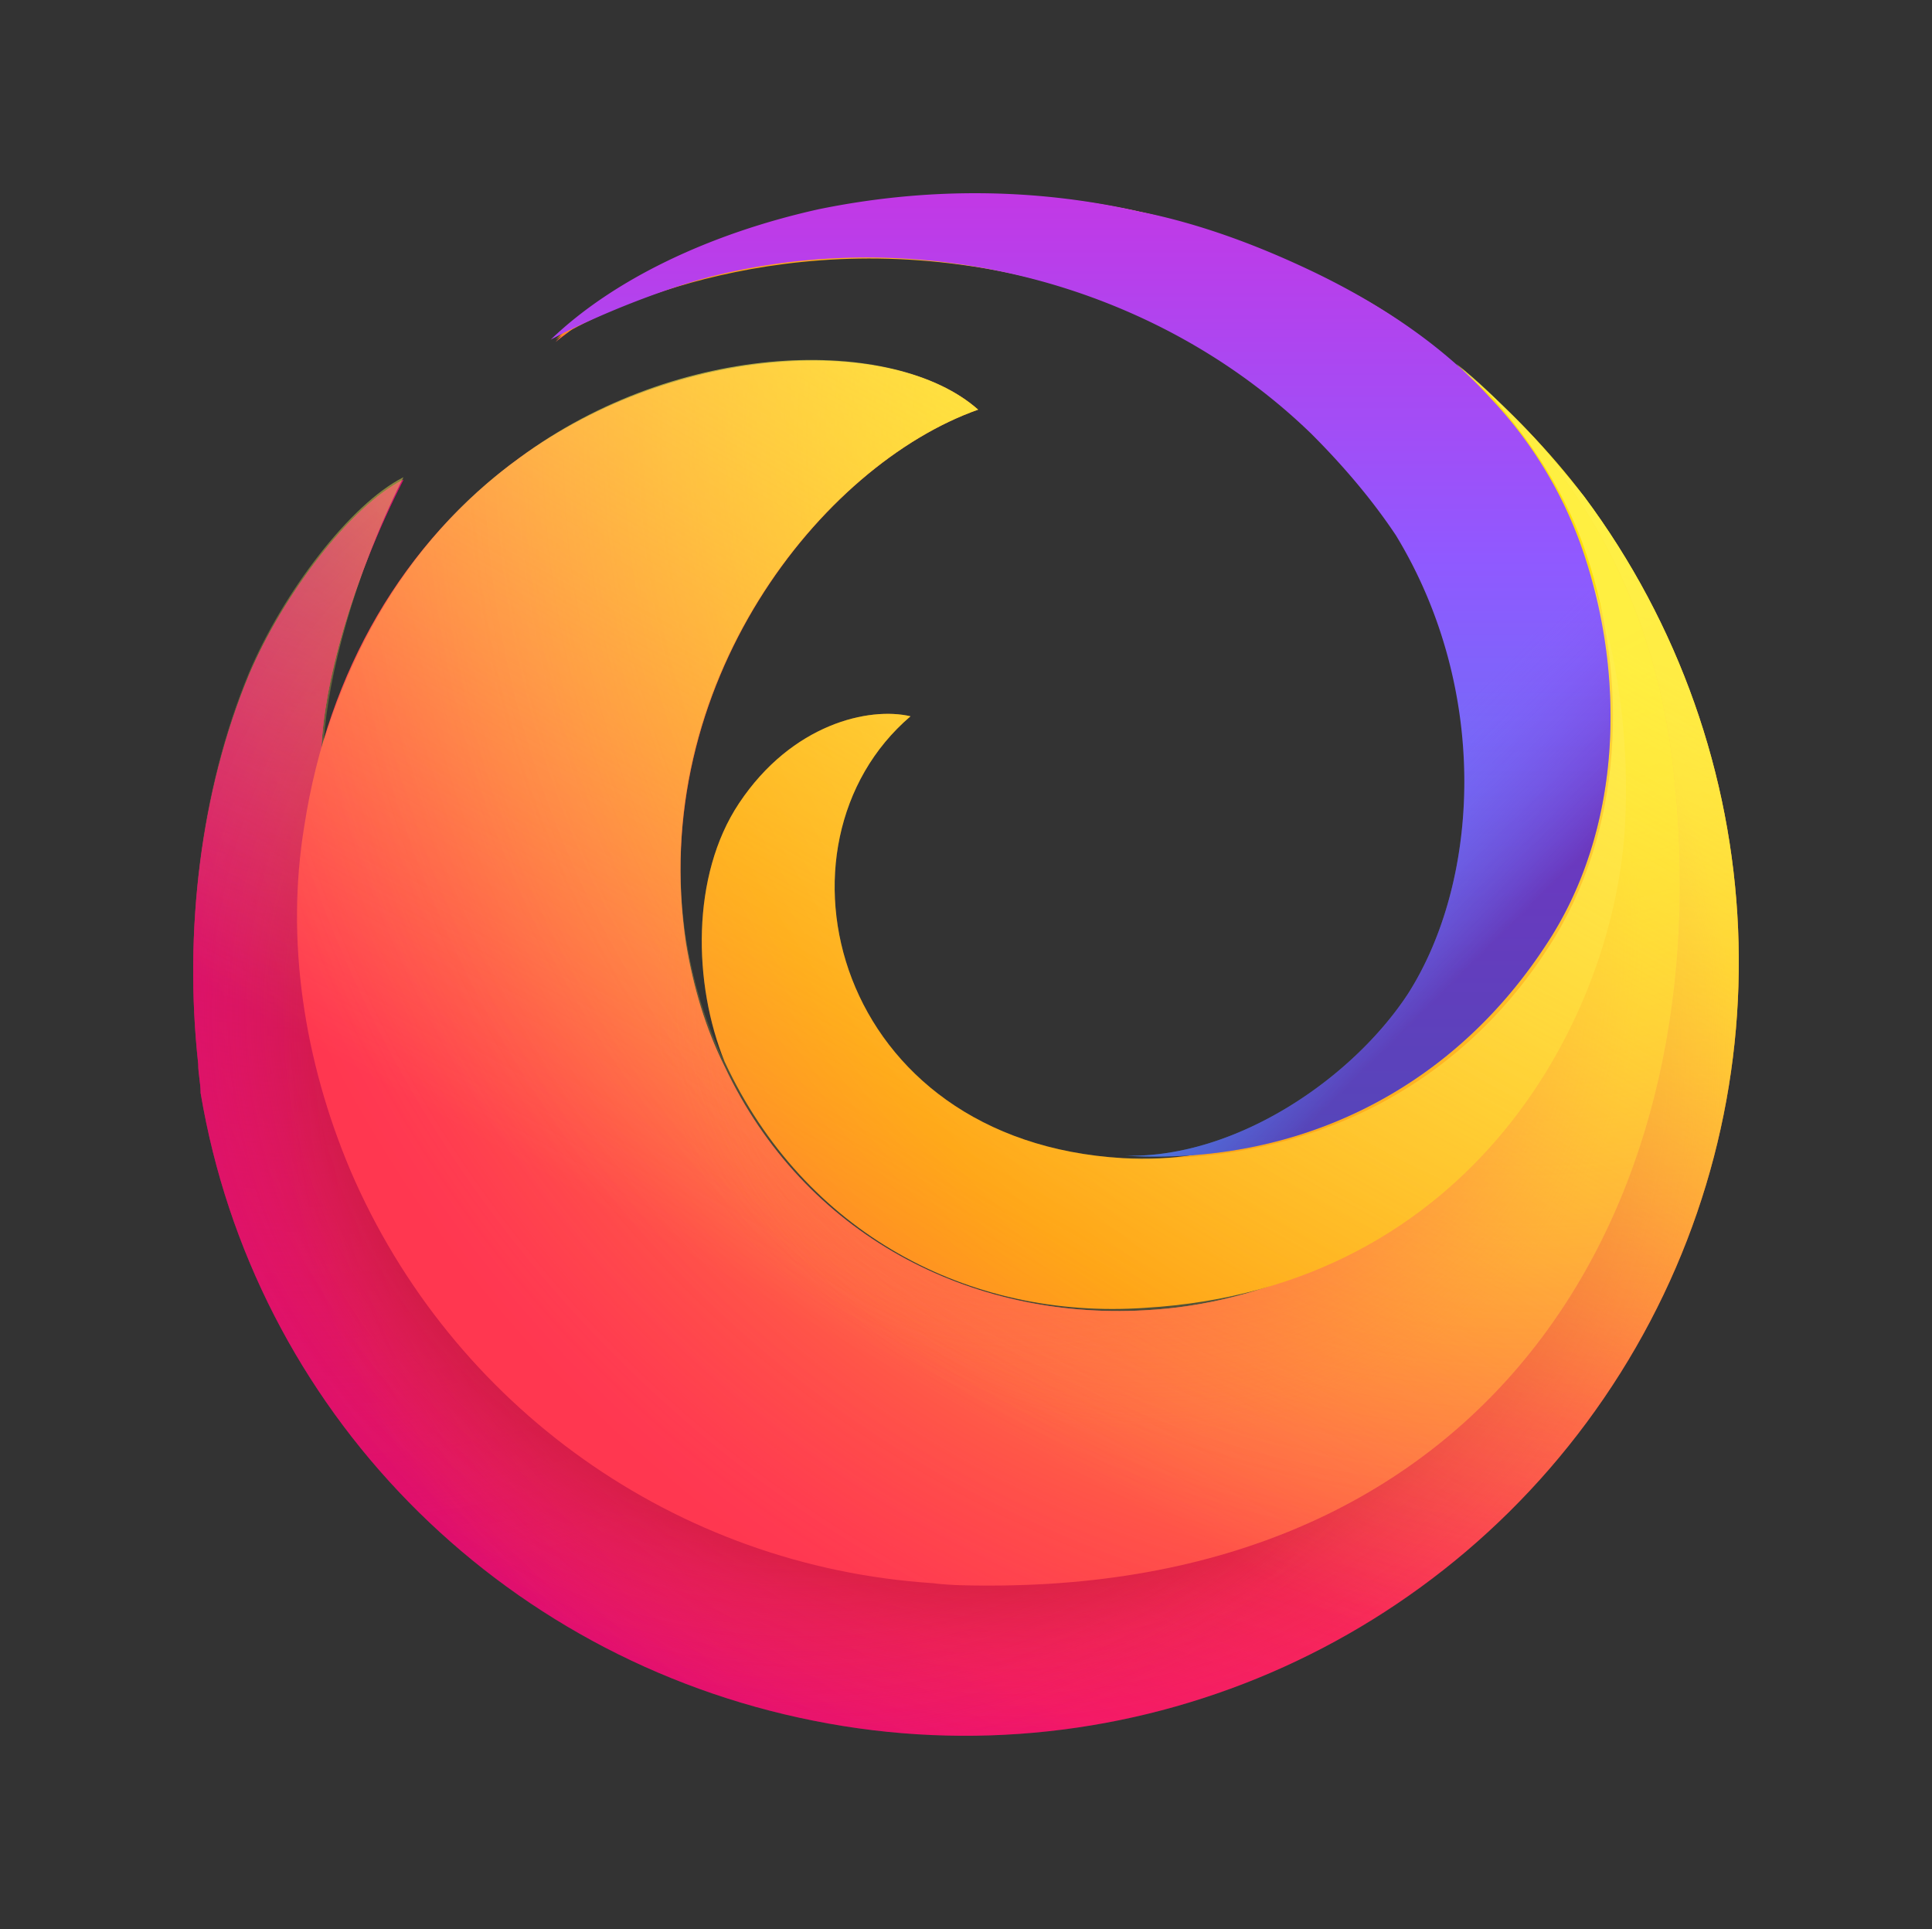 <svg xmlns="http://www.w3.org/2000/svg" width="250" height="249.599" viewBox="0 0 250 249.599">
  <rect x="0" y="0" width="250" height="249.599" fill="#333333" stroke="none"/>
  <radialGradient id="firefox_a" cx="-362.061" cy="337.807" r=".456" gradientTransform="matrix(497.095 0 0 -497.095 180182.46 167984.99)" gradientUnits="userSpaceOnUse">
    <stop offset="0" stop-color="#fff44f"/>
    <stop offset=".29" stop-color="#ff980e"/>
    <stop offset=".43" stop-color="#ff5d36"/>
    <stop offset=".53" stop-color="#ff3750"/>
    <stop offset=".75" stop-color="#f5156c"/>
    <stop offset=".76" stop-color="#f1136e"/>
    <stop offset=".88" stop-color="#da057a"/>
    <stop offset=".95" stop-color="#d2007f"/>
  </radialGradient>
  <radialGradient id="firefox_b" cx="-362.386" cy="337.788" r=".27" gradientTransform="matrix(497.095 0 0 -497.095 180181.59 167984.99)" gradientUnits="userSpaceOnUse">
    <stop offset="0" stop-color="#b5007f"/>
    <stop offset="1" stop-color="#f5156c" stop-opacity="0"/>
  </radialGradient>
  <radialGradient id="firefox_c" cx="-362.022" cy="337.833" r=".536" gradientTransform="matrix(497.095 0 0 -497.095 180182.56 167984.99)" gradientUnits="userSpaceOnUse">
    <stop offset="0" stop-color="#fd0" stop-opacity=".6"/>
    <stop offset=".09" stop-color="#ffd702" stop-opacity=".58"/>
    <stop offset=".2" stop-color="#fec606" stop-opacity=".52"/>
    <stop offset=".32" stop-color="#fda90e" stop-opacity=".43"/>
    <stop offset=".45" stop-color="#fc8119" stop-opacity=".3"/>
    <stop offset=".57" stop-color="#fa4e27" stop-opacity=".14"/>
    <stop offset=".66" stop-color="#f92433" stop-opacity="0"/>
  </radialGradient>
  <radialGradient id="firefox_d" cx="-362.207" cy="337.66" r=".691" gradientTransform="matrix(497.095 0 0 -497.095 180182.07 167984.99)" gradientUnits="userSpaceOnUse">
    <stop offset=".15" stop-color="#960e18"/>
    <stop offset=".18" stop-color="#b11927" stop-opacity=".74"/>
    <stop offset=".22" stop-color="#db293d" stop-opacity=".34"/>
    <stop offset=".26" stop-color="#f5334b" stop-opacity=".09"/>
    <stop offset=".27" stop-color="#ff3750" stop-opacity="0"/>
  </radialGradient>
  <radialGradient id="firefox_e" cx="-362.259" cy="337.669" r=".691" gradientTransform="matrix(497.095 0 0 -497.095 180181.94 167984.99)" gradientUnits="userSpaceOnUse">
    <stop offset=".11" stop-color="#960e18"/>
    <stop offset=".15" stop-color="#b11927" stop-opacity=".74"/>
    <stop offset=".21" stop-color="#db293d" stop-opacity=".34"/>
    <stop offset=".26" stop-color="#f5334b" stop-opacity=".09"/>
    <stop offset=".28" stop-color="#ff3750" stop-opacity="0"/>
  </radialGradient>
  <linearGradient id="firefox_f" x1="-362.233" x2="-362.069" y1="336.537" y2="336.349" gradientTransform="matrix(359.216 0 0 -237.176 130270.16 79872.68)" gradientUnits="userSpaceOnUse">
    <stop offset="0" stop-color="#ffbc04"/>
    <stop offset=".17" stop-color="#ffab02" stop-opacity=".62"/>
    <stop offset=".34" stop-color="#ff9b01" stop-opacity=".29"/>
    <stop offset=".45" stop-color="#ff9200" stop-opacity=".08"/>
    <stop offset=".51" stop-color="#ff8e00" stop-opacity="0"/>
  </linearGradient>
  <radialGradient id="firefox_g" cx="-362.038" cy="337.694" r=".478" gradientTransform="matrix(445.649 0 0 -445.649 161540.52 150548.35)" gradientUnits="userSpaceOnUse">
    <stop offset="0" stop-color="#ff980e"/>
    <stop offset=".3" stop-color="#ff7139"/>
    <stop offset=".48" stop-color="#ff5b51"/>
    <stop offset=".63" stop-color="#ff4f5e"/>
    <stop offset=".74" stop-color="#ff4055"/>
    <stop offset=".84" stop-color="#ff3750"/>
  </radialGradient>
  <radialGradient id="firefox_h" cx="-362.038" cy="337.694" r=".478" gradientTransform="matrix(445.649 0 0 -445.649 161540.52 150548.35)" gradientUnits="userSpaceOnUse">
    <stop offset=".08" stop-color="#ffde08"/>
    <stop offset=".15" stop-color="#ffdb08" stop-opacity=".97"/>
    <stop offset=".25" stop-color="#ffd209" stop-opacity=".88"/>
    <stop offset=".37" stop-color="#ffc40b" stop-opacity=".73"/>
    <stop offset=".51" stop-color="#ffb00d" stop-opacity=".53"/>
    <stop offset=".67" stop-color="#ff970f" stop-opacity=".28"/>
    <stop offset=".82" stop-color="#ff7b12" stop-opacity="0"/>
  </radialGradient>
  <radialGradient id="firefox_i" cx="-361.424" cy="338.456" r=".235" gradientTransform="scale(445.649 -445.649) rotate(-75.548 -399.093 -64.32)" gradientUnits="userSpaceOnUse">
    <stop offset=".36" stop-color="#ff3750"/>
    <stop offset=".44" stop-color="#ff4d47" stop-opacity=".63"/>
    <stop offset=".55" stop-color="#ff673d" stop-opacity=".18"/>
    <stop offset=".59" stop-color="#ff7139" stop-opacity="0"/>
  </radialGradient>
  <radialGradient id="firefox_j" cx="-362.187" cy="337.527" r=".234" gradientTransform="matrix(445.649 0 0 -445.649 161540.47 150548.35)" gradientUnits="userSpaceOnUse">
    <stop offset=".22" stop-color="#ff3750" stop-opacity=".8"/>
    <stop offset=".27" stop-color="#ff444b" stop-opacity=".63"/>
    <stop offset=".41" stop-color="#ff643e" stop-opacity=".18"/>
    <stop offset=".47" stop-color="#ff7139" stop-opacity="0"/>
  </radialGradient>
  <radialGradient id="firefox_k" cx="-361.875" cy="337.398" r="1.045" gradientTransform="matrix(344.83 0 0 -344.83 125026.23 116376.3)" gradientUnits="userSpaceOnUse">
    <stop offset=".05" stop-color="#fff44f"/>
    <stop offset=".46" stop-color="#ff980e"/>
    <stop offset=".52" stop-color="#ff8424"/>
    <stop offset=".59" stop-color="#ff7634"/>
    <stop offset=".64" stop-color="#ff7139"/>
  </radialGradient>
  <linearGradient id="firefox_l" x1="-362.126" x2="-362.33" y1="337.786" y2="337.471" gradientTransform="matrix(498.114 0 0 -443.225 180551.49 149776.92)" gradientUnits="userSpaceOnUse">
    <stop offset="0" stop-color="#fff44f" stop-opacity=".8"/>
    <stop offset=".09" stop-color="#fff44f" stop-opacity=".7"/>
    <stop offset=".75" stop-color="#fff44f" stop-opacity="0"/>
  </linearGradient>
  <linearGradient id="firefox_m" x1="-362.155" x2="-362.155" y1="336.813" y2="337.212" gradientTransform="matrix(340.305 0 0 -311.271 123383.37 104990.75)" gradientUnits="userSpaceOnUse">
    <stop offset="0" stop-color="#3a8ee6"/>
    <stop offset=".24" stop-color="#5c79f0"/>
    <stop offset=".63" stop-color="#9059ff"/>
    <stop offset="1" stop-color="#c139e6"/>
  </linearGradient>
  <linearGradient id="firefox_n" x1="-362.293" x2="-361.997" y1="337.179" y2="336.908" gradientTransform="matrix(340.305 0 0 -311.271 123383.37 104990.75)" gradientUnits="userSpaceOnUse">
    <stop offset=".81" stop-color="#9059ff" stop-opacity="0"/>
    <stop offset="1" stop-color="#6e008b" stop-opacity=".5"/>
  </linearGradient>
  <path fill="url(#firefox_a)" d="M204.988 64.251c-18.122-23.745-46.24-38.43-75.922-39.054-23.12-.313-39.368 6.561-48.428 12.185 12.185-6.874 29.681-10.935 44.99-10.935 39.68.624 82.172 27.494 88.42 75.922 7.186 55.614-31.556 102.167-86.232 102.167-59.988 0-96.543-53.115-87.17-100.605.625-2.5.312-4.687.937-6.874.313-8.435 3.75-21.558 10.623-34.993-6.874 3.437-15.622 14.997-19.996 25.308-6.249 14.997-8.436 33.118-6.561 50.302 0 1.25.312 2.5.312 3.75 6.874 40.929 38.43 73.11 79.36 81.233 40.616 8.123 82.17-9.686 104.353-44.991 22.183-35.305 19.996-80.296-4.686-113.415z"/>
  <path fill="url(#firefox_b)" d="M204.988 64.251c-18.122-23.745-46.24-38.43-75.922-39.054-23.12-.313-39.368 6.561-48.428 12.185 12.185-6.874 29.681-10.935 44.99-10.935 39.68.624 82.172 27.494 88.42 75.922 7.186 55.614-31.556 102.167-86.232 102.167-59.988 0-96.543-53.115-87.17-100.605.625-2.5.312-4.687.937-6.874.313-8.435 3.75-21.558 10.623-34.993-6.874 3.437-15.622 14.997-19.996 25.308-6.249 14.997-8.436 33.118-6.561 50.302 0 1.25.312 2.5.312 3.75 6.874 40.929 38.43 73.11 79.36 81.233 40.616 8.123 82.17-9.686 104.353-44.991 22.183-35.305 19.996-80.296-4.686-113.415z"/>
  <path fill="url(#firefox_c)" d="M204.988 64.251c-18.122-23.745-46.24-38.43-75.922-39.054-23.12-.313-39.368 6.561-48.428 12.185 12.185-6.874 29.681-10.935 44.99-10.935 39.68.624 82.172 27.494 88.42 75.922 7.186 55.614-31.556 102.167-86.232 102.167-59.988 0-96.543-53.115-87.17-100.605.625-2.5.312-4.687.937-6.874.313-8.435 3.75-21.558 10.623-34.993-6.874 3.437-15.622 14.997-19.996 25.308-6.249 14.997-8.436 33.118-6.561 50.302 0 1.25.312 2.5.312 3.75 6.874 40.929 38.43 73.11 79.36 81.233 40.616 8.123 82.17-9.686 104.353-44.991 22.183-35.305 19.996-80.296-4.686-113.415z"/>
  <path fill="url(#firefox_d)" d="M204.988 64.251c-18.122-23.745-46.24-38.43-75.922-39.054-23.12-.313-39.368 6.561-48.428 12.185 12.185-6.874 29.681-10.935 44.99-10.935 39.68.624 82.172 27.494 88.42 75.922 7.186 55.614-31.556 102.167-86.232 102.167-59.988 0-96.543-53.115-87.17-100.605.625-2.5.312-4.687.937-6.874.313-8.435 3.75-21.558 10.623-34.993-6.874 3.437-15.622 14.997-19.996 25.308-6.249 14.997-8.436 33.118-6.561 50.302 0 1.25.312 2.5.312 3.75 6.874 40.929 38.43 73.11 79.36 81.233 40.616 8.123 82.17-9.686 104.353-44.991 22.183-35.305 19.996-80.296-4.686-113.415z"/>
  <path fill="url(#firefox_e)" d="M204.988 64.251c-18.122-23.745-46.24-38.43-75.922-39.054-23.12-.313-39.368 6.561-48.428 12.185 12.185-6.874 29.681-10.935 44.99-10.935 39.68.624 82.172 27.494 88.42 75.922 7.186 55.614-31.556 102.167-86.232 102.167-59.988 0-96.543-53.115-87.17-100.605.625-2.5.312-4.687.937-6.874.313-8.435 3.75-21.558 10.623-34.993-6.874 3.437-15.622 14.997-19.996 25.308-6.249 14.997-8.436 33.118-6.561 50.302 0 1.25.312 2.5.312 3.75 6.874 40.929 38.43 73.11 79.36 81.233 40.616 8.123 82.17-9.686 104.353-44.991 22.183-35.305 19.996-80.296-4.686-113.415z"/>
  <path fill="url(#firefox_f)" d="M214.048 102.369c.938 5.936.938 12.185.625 18.121 3.437-.625 6.561-.937 9.998-1.25-.937-19.683-8.123-38.742-19.996-54.676-17.809-24.058-45.928-38.742-75.61-39.367-23.12-.313-39.367 6.561-48.427 12.185 12.185-6.874 29.681-10.935 44.99-10.935 39.68.312 82.172 27.182 88.42 75.922z"/>
  <path fill="url(#firefox_g)" d="M216.548 99.557c-5.624-50.615-50.927-73.423-90.92-73.11-15.309 0-32.805 3.749-44.99 10.935-3.125 1.874-6.249 4.062-8.748 6.873.312-.312 1.25-.937 2.812-2.187h.312c5.936-4.061 12.497-6.873 19.371-9.06 10.623-3.125 21.87-4.062 32.806-3.75 44.99 2.5 76.86 39.992 78.11 79.672.936 32.806-26.246 59.05-57.177 60.613-22.495 1.25-44.053-9.686-54.364-31.556-2.5-5-4.062-10.31-4.999-15.935-4.999-33.43 17.497-61.862 37.805-69.048-10.935-9.686-38.742-8.749-59.363 6.248-14.997 10.936-24.682 27.495-27.807 47.49-2.5 14.998 0 30.62 5.936 44.68 13.123 30.618 42.18 51.239 75.298 53.426 2.5.313 4.999.313 7.498.313 65.924 0 94.669-49.99 88.42-105.604z"/>
  <path fill="url(#firefox_h)" d="M216.548 99.557c-5.624-50.615-50.927-73.423-90.92-73.11-15.309 0-32.805 3.749-44.99 10.935-3.125 1.874-6.249 4.062-8.748 6.873.312-.312 1.25-.937 2.812-2.187h.312c5.936-4.061 12.497-6.873 19.371-9.06 10.623-3.125 21.87-4.062 32.806-3.75 44.99 2.5 76.86 39.992 78.11 79.672.936 32.806-26.246 59.05-57.177 60.613-22.495 1.25-44.053-9.686-54.364-31.556-2.5-5-4.062-10.31-4.999-15.935-4.999-33.43 17.497-61.862 37.805-69.048-10.935-9.686-38.742-8.749-59.363 6.248-14.997 10.936-24.682 27.495-27.807 47.49-2.5 14.998 0 30.62 5.936 44.68 13.123 30.618 42.18 51.239 75.298 53.426 2.5.313 4.999.313 7.498.313 65.924 0 94.669-49.99 88.42-105.604z"/>
  <path fill="url(#firefox_i)" d="M216.548 99.557c-5.624-50.615-50.927-73.423-90.92-73.11-15.309 0-32.805 3.749-44.99 10.935-3.125 1.874-6.249 4.062-8.748 6.873.312-.312 1.25-.937 2.812-2.187h.312c5.936-4.061 12.497-6.873 19.371-9.06 10.623-3.125 21.87-4.062 32.806-3.75 44.99 2.5 76.86 39.992 78.11 79.672.936 32.806-26.246 59.05-57.177 60.613-22.495 1.25-44.053-9.686-54.364-31.556-2.5-5-4.062-10.31-4.999-15.935-4.999-33.43 17.497-61.862 37.805-69.048-10.935-9.686-38.742-8.749-59.363 6.248-14.997 10.936-24.682 27.495-27.807 47.49-2.5 14.998 0 30.62 5.936 44.68 13.123 30.618 42.18 51.239 75.298 53.426 2.5.313 4.999.313 7.498.313 65.924 0 94.669-49.99 88.42-105.604z" opacity=".53"/>
  <path fill="url(#firefox_j)" d="M216.548 99.557c-5.624-50.615-50.927-73.423-90.92-73.11-15.309 0-32.805 3.749-44.99 10.935-3.125 1.874-6.249 4.062-8.748 6.873.312-.312 1.25-.937 2.812-2.187h.312c5.936-4.061 12.497-6.873 19.371-9.06 10.623-3.125 21.87-4.062 32.806-3.75 44.99 2.5 76.86 39.992 78.11 79.672.936 32.806-26.246 59.05-57.177 60.613-22.495 1.25-44.053-9.686-54.364-31.556-2.5-5-4.062-10.31-4.999-15.935-4.999-33.43 17.497-61.862 37.805-69.048-10.935-9.686-38.742-8.749-59.363 6.248-14.997 10.936-24.682 27.495-27.807 47.49-2.5 14.998 0 30.62 5.936 44.68 13.123 30.618 42.18 51.239 75.298 53.426 2.5.313 4.999.313 7.498.313 65.924 0 94.669-49.99 88.42-105.604z" opacity=".53"/>
  <path fill="url(#firefox_k)" d="M148.124 169.23c42.492-2.5 60.925-37.805 62.175-62.8 1.875-39.054-21.558-81.233-83.108-77.484-10.935-.312-22.496.625-32.806 3.75-6.874 1.874-13.435 4.998-19.371 9.06h-.312c-.938.625-1.875 1.25-2.812 2.187 1.562-1.25 22.807-13.747 52.489-9.686 35.305 4.687 67.799 32.181 67.799 68.112 0 27.807-21.558 49.052-46.866 47.49-37.492-2.187-46.865-40.617-27.494-57.176-5.312-1.25-15.31.938-22.183 11.248-6.249 9.373-5.937 23.433-1.875 33.43 10.31 22.184 31.556 33.431 54.364 31.87z"/>
  <path fill="url(#firefox_l)" d="M204.988 64.251c-2.812-3.436-5.624-6.873-8.749-9.998-2.499-2.499-4.999-4.999-7.81-7.186 1.562 1.563 3.124 2.812 4.686 4.375 5.312 5.936 9.686 12.81 12.185 20.308 5.312 15.934 5 35.618-4.999 50.927-11.872 18.434-31.244 27.495-52.177 27.182h-2.812c-37.492-2.187-46.865-40.617-27.494-57.176-5.312-1.25-15.31.938-22.183 11.248-6.249 9.373-5.937 23.433-1.875 33.43-2.5-4.998-4.062-10.31-4.999-15.934-4.999-32.805 17.497-61.237 37.805-68.423-10.935-9.686-38.742-9.061-59.363 6.248-12.185 8.749-20.62 21.559-25.307 36.556.625-8.436 3.749-20.934 10.31-34.056-6.874 3.437-15.622 14.997-19.996 25.307-6.249 14.997-8.436 33.119-6.561 50.303 0 1.25.312 2.5.312 3.749 6.874 40.93 38.43 73.11 79.36 81.234 40.929 8.123 82.17-9.374 104.353-44.679 22.183-35.305 19.996-80.296-4.686-113.415z"/>
  <path fill="url(#firefox_m)" d="M204.988 71.75a54.332 54.332 0 0 0-12.185-20.308c-6.25-6.874-14.372-12.186-22.808-16.247-7.186-3.437-14.685-6.249-22.496-7.811-13.747-3.124-27.807-3.124-41.554-.313-14.06 3.125-26.557 9.061-34.68 16.872 6.56-3.437 14.684-6.561 20.62-8.123 27.183-6.874 57.489.625 77.797 20.308 4.062 4.062 7.811 8.436 10.936 13.122 12.185 19.996 10.935 44.679 1.562 59.363-7.186 10.936-22.183 21.246-36.555 20.934 21.87 1.25 41.866-8.124 54.364-27.182 9.998-14.997 10.31-34.68 4.999-50.615z"/>
  <path fill="url(#firefox_n)" d="M204.988 71.75a54.332 54.332 0 0 0-12.185-20.308c-6.25-6.874-14.372-12.186-22.808-16.247-7.186-3.437-14.685-6.249-22.496-7.811-13.747-3.124-27.807-3.124-41.554-.313-14.06 3.125-26.557 9.061-34.68 16.872 6.56-3.437 14.684-6.561 20.62-8.123 27.183-6.874 57.489.625 77.797 20.308 4.062 4.062 7.811 8.436 10.936 13.122 12.185 19.996 10.935 44.679 1.562 59.363-7.186 10.936-22.183 21.246-36.555 20.934 21.87 1.25 41.866-8.124 54.364-27.182 9.998-14.997 10.31-34.68 4.999-50.615z"/>
</svg>
